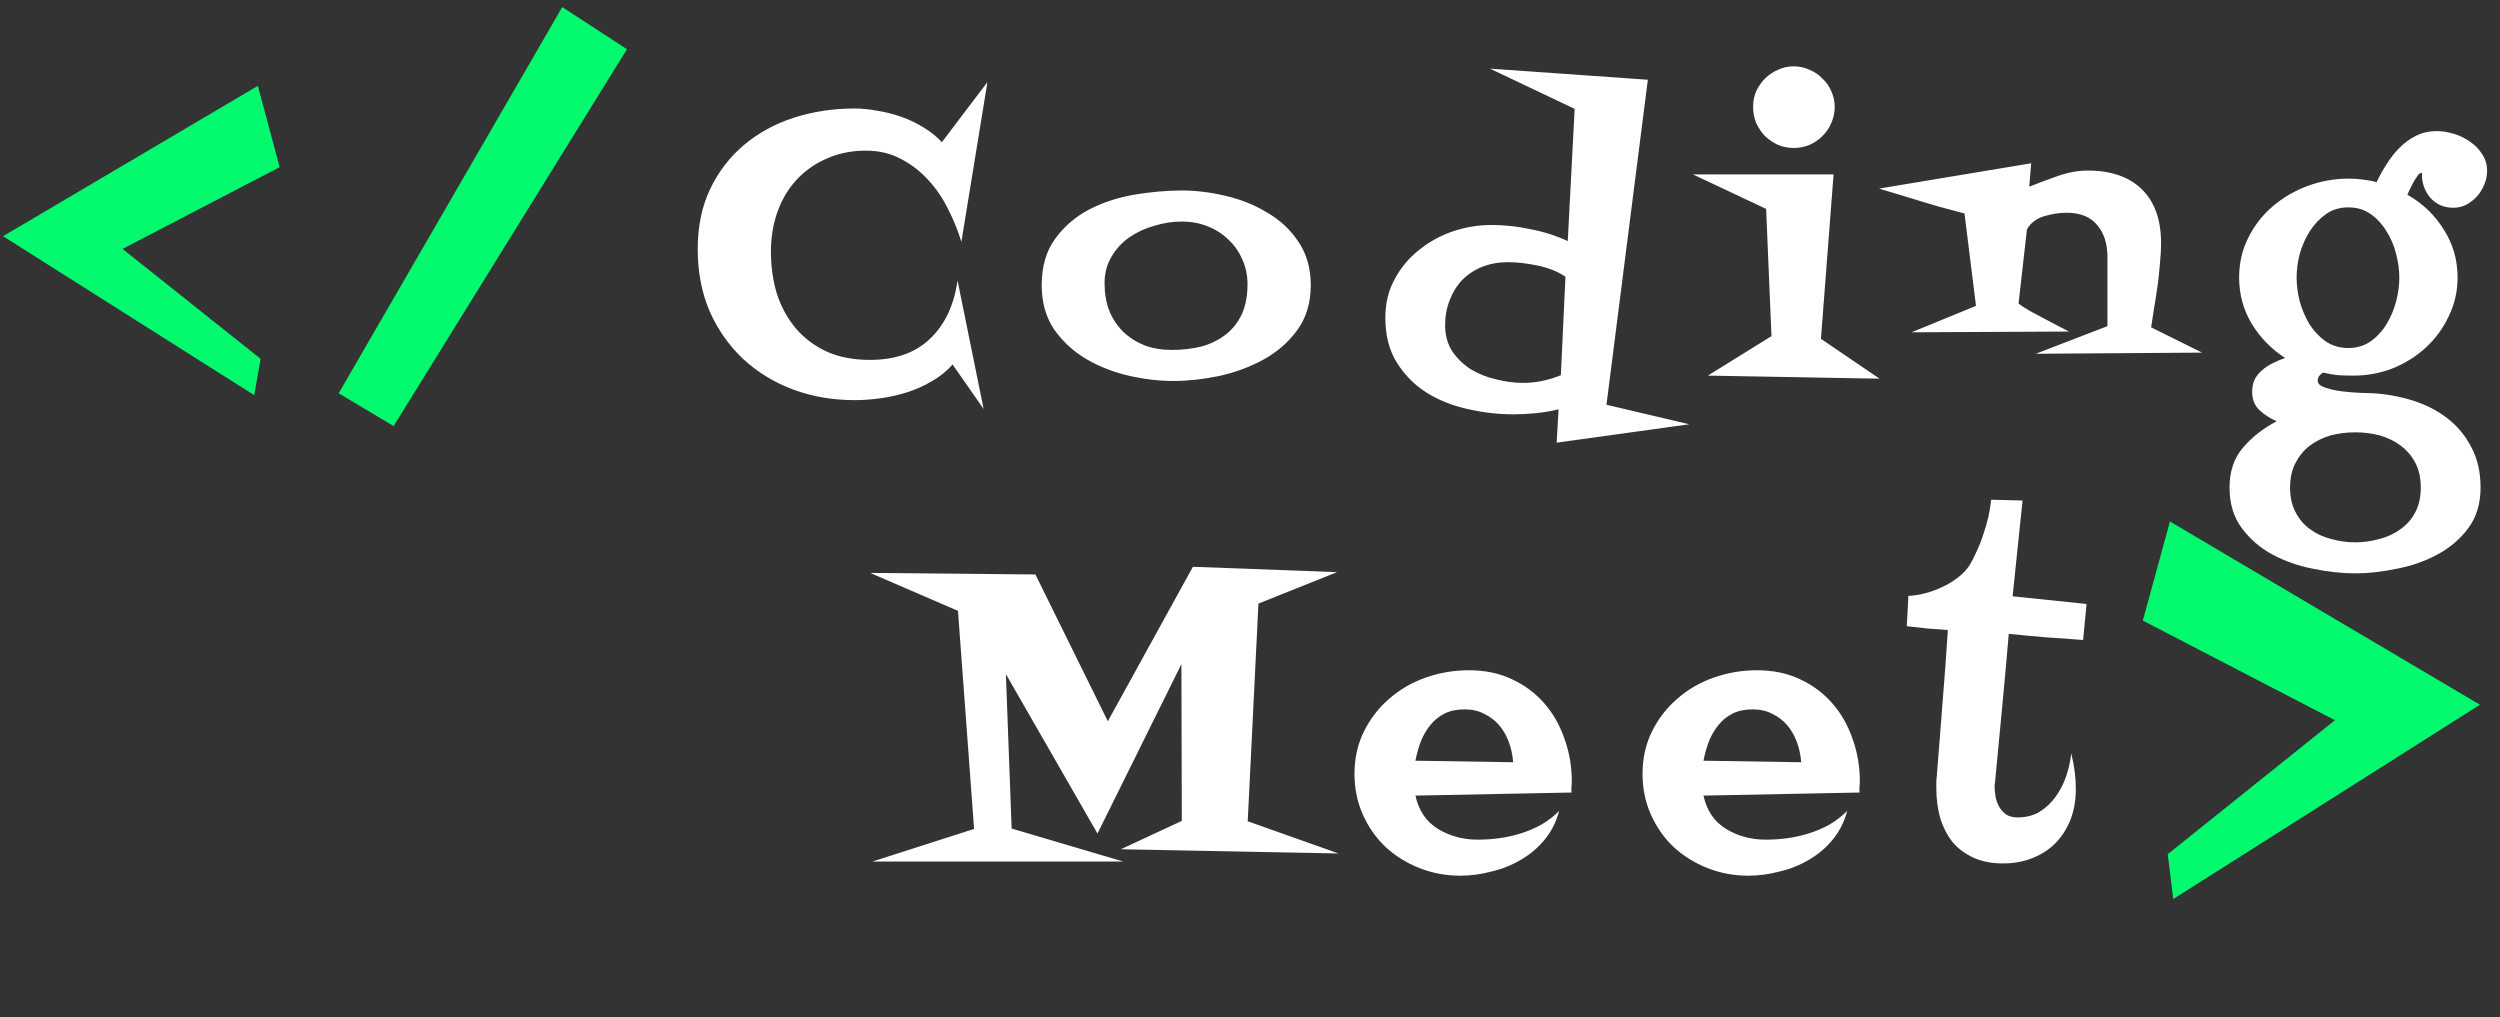 <svg width="172" height="70" viewBox="0 0 172 70" fill="none" xmlns="http://www.w3.org/2000/svg">
    <rect x="0" y="0" width="172" height="70" fill="#333333" stroke="none"/>
    <path
        d="M67.936 5.645L66.143 16.64C65.915 15.884 65.607 15.128 65.221 14.372C64.851 13.616 64.394 12.948 63.849 12.368C63.305 11.771 62.672 11.287 61.951 10.918C61.248 10.549 60.457 10.364 59.578 10.364C58.576 10.364 57.671 10.549 56.862 10.918C56.054 11.27 55.359 11.762 54.779 12.395C54.217 13.01 53.786 13.739 53.487 14.583C53.188 15.427 53.039 16.332 53.039 17.299C53.039 18.354 53.18 19.338 53.461 20.252C53.76 21.148 54.199 21.939 54.779 22.625C55.359 23.293 56.071 23.82 56.915 24.207C57.759 24.576 58.734 24.761 59.842 24.761C61.599 24.761 62.979 24.277 63.981 23.311C65.001 22.344 65.634 21.008 65.88 19.303L67.673 28.136L65.537 25.077C65.133 25.534 64.667 25.912 64.139 26.211C63.612 26.527 63.05 26.782 62.452 26.976C61.854 27.169 61.239 27.31 60.606 27.398C59.991 27.485 59.393 27.529 58.813 27.529C57.284 27.529 55.86 27.283 54.542 26.791C53.241 26.299 52.099 25.596 51.114 24.682C50.147 23.768 49.383 22.678 48.82 21.412C48.275 20.129 48.003 18.705 48.003 17.141C48.003 15.594 48.284 14.223 48.847 13.027C49.427 11.815 50.209 10.795 51.193 9.969C52.178 9.143 53.32 8.519 54.621 8.097C55.939 7.675 57.328 7.464 58.787 7.464C59.297 7.464 59.824 7.517 60.369 7.622C60.931 7.71 61.485 7.851 62.03 8.044C62.575 8.237 63.085 8.483 63.559 8.782C64.034 9.063 64.447 9.397 64.799 9.784L67.936 5.645ZM90.18 19.619C90.18 20.832 89.872 21.86 89.257 22.704C88.659 23.53 87.886 24.207 86.937 24.734C86.005 25.244 84.985 25.622 83.878 25.868C82.771 26.097 81.716 26.211 80.714 26.211C79.73 26.211 78.701 26.088 77.629 25.842C76.574 25.596 75.599 25.209 74.702 24.682C73.823 24.154 73.094 23.477 72.514 22.651C71.951 21.808 71.67 20.797 71.67 19.619C71.67 18.336 71.978 17.273 72.593 16.429C73.208 15.585 73.981 14.917 74.913 14.425C75.862 13.933 76.9 13.59 78.025 13.396C79.167 13.203 80.266 13.106 81.32 13.106C82.287 13.106 83.289 13.229 84.326 13.476C85.381 13.722 86.339 14.108 87.2 14.636C88.079 15.146 88.791 15.813 89.336 16.64C89.898 17.466 90.18 18.459 90.18 19.619ZM85.829 19.566C85.829 18.934 85.706 18.354 85.46 17.826C85.231 17.299 84.906 16.842 84.484 16.455C84.08 16.068 83.606 15.77 83.061 15.559C82.516 15.348 81.936 15.242 81.32 15.242C80.688 15.242 80.055 15.339 79.422 15.532C78.789 15.708 78.218 15.972 77.708 16.323C77.198 16.675 76.785 17.123 76.469 17.668C76.152 18.195 75.994 18.802 75.994 19.487C75.994 20.173 76.1 20.797 76.311 21.359C76.539 21.922 76.856 22.405 77.26 22.81C77.682 23.214 78.174 23.53 78.736 23.759C79.299 23.97 79.923 24.075 80.609 24.075C81.347 24.075 82.032 23.996 82.665 23.838C83.298 23.662 83.852 23.39 84.326 23.02C84.801 22.651 85.17 22.186 85.434 21.623C85.697 21.043 85.829 20.357 85.829 19.566ZM116.22 29.19L107.097 30.456L107.229 28.162C106.719 28.285 106.2 28.373 105.673 28.426C105.146 28.479 104.618 28.505 104.091 28.505C103.054 28.505 102.008 28.382 100.953 28.136C99.916 27.907 98.976 27.529 98.132 27.002C97.306 26.475 96.629 25.789 96.102 24.945C95.575 24.102 95.311 23.073 95.311 21.86C95.311 20.876 95.522 19.997 95.944 19.224C96.365 18.433 96.919 17.765 97.605 17.22C98.29 16.657 99.064 16.227 99.925 15.928C100.804 15.629 101.7 15.479 102.615 15.479C103.511 15.479 104.408 15.576 105.304 15.77C106.218 15.945 107.071 16.218 107.862 16.587L108.336 7.49L102.509 4.722L113.372 5.486L110.525 27.846L116.22 29.19ZM107.703 19.039C107.194 18.688 106.561 18.433 105.805 18.274C105.049 18.116 104.364 18.037 103.748 18.037C103.116 18.037 102.527 18.143 101.982 18.354C101.454 18.564 100.997 18.863 100.611 19.25C100.241 19.637 99.951 20.102 99.74 20.648C99.53 21.175 99.424 21.755 99.424 22.388C99.424 23.073 99.591 23.671 99.925 24.181C100.259 24.673 100.69 25.086 101.217 25.42C101.744 25.736 102.324 25.965 102.957 26.105C103.59 26.264 104.197 26.343 104.777 26.343C105.656 26.343 106.526 26.167 107.387 25.815L107.703 19.039ZM126.229 7.358C126.229 7.745 126.15 8.114 125.992 8.466C125.851 8.8 125.649 9.099 125.385 9.362C125.139 9.608 124.84 9.811 124.489 9.969C124.155 10.109 123.794 10.18 123.408 10.18C123.021 10.18 122.661 10.109 122.327 9.969C121.993 9.811 121.694 9.608 121.43 9.362C121.184 9.099 120.982 8.8 120.824 8.466C120.683 8.114 120.613 7.745 120.613 7.358C120.613 6.972 120.683 6.611 120.824 6.277C120.982 5.943 121.184 5.653 121.43 5.407C121.694 5.144 121.993 4.941 122.327 4.801C122.661 4.643 123.021 4.563 123.408 4.563C123.794 4.563 124.155 4.643 124.489 4.801C124.84 4.941 125.139 5.144 125.385 5.407C125.649 5.653 125.851 5.943 125.992 6.277C126.15 6.611 126.229 6.972 126.229 7.358ZM129.314 26.053L117.501 25.842L121.878 23.126L121.509 14.372L116.473 11.999H126.15L125.28 23.311L129.314 26.053ZM151.505 24.26L140.061 24.339L144.992 22.44V17.694C144.992 16.763 144.755 16.024 144.28 15.479C143.823 14.917 143.12 14.636 142.171 14.636C141.696 14.636 141.186 14.715 140.641 14.873C140.114 15.031 139.718 15.33 139.455 15.77L138.875 20.885C139.05 21.025 139.323 21.201 139.692 21.412C140.079 21.623 140.474 21.834 140.879 22.045C141.336 22.291 141.828 22.546 142.355 22.81L131.518 22.862L135.948 21.043L135.157 14.688C134.647 14.548 134.058 14.39 133.39 14.214C132.722 14.021 132.081 13.827 131.466 13.634C130.762 13.423 130.033 13.203 129.277 12.975L139.745 11.234L139.613 12.843C140.228 12.597 140.887 12.351 141.591 12.104C142.294 11.858 142.979 11.735 143.647 11.735C145.247 11.735 146.486 12.166 147.365 13.027C148.244 13.889 148.683 15.128 148.683 16.745C148.683 17.149 148.657 17.606 148.604 18.116C148.569 18.608 148.516 19.109 148.446 19.619C148.376 20.129 148.297 20.639 148.209 21.148C148.138 21.641 148.068 22.098 147.998 22.52L151.505 24.26ZM171.111 11.762C171.111 12.078 171.05 12.386 170.927 12.685C170.804 12.983 170.637 13.256 170.426 13.502C170.215 13.73 169.969 13.924 169.687 14.082C169.406 14.223 169.107 14.293 168.791 14.293C168.141 14.293 167.613 14.065 167.209 13.607C166.822 13.15 166.629 12.614 166.629 11.999V11.894C166.541 11.876 166.444 11.938 166.339 12.078C166.251 12.201 166.154 12.351 166.049 12.526C165.961 12.702 165.873 12.878 165.785 13.054C165.715 13.212 165.662 13.326 165.627 13.396C166.682 13.994 167.516 14.794 168.132 15.796C168.765 16.78 169.081 17.879 169.081 19.092C169.081 20.041 168.879 20.929 168.474 21.755C168.088 22.581 167.56 23.302 166.892 23.917C166.242 24.515 165.486 24.989 164.625 25.341C163.764 25.675 162.867 25.842 161.935 25.842C161.584 25.842 161.232 25.833 160.881 25.815C160.529 25.78 160.178 25.719 159.826 25.631C159.58 25.789 159.457 25.974 159.457 26.185C159.457 26.395 159.624 26.554 159.958 26.659C160.309 26.782 160.696 26.87 161.118 26.923C161.558 26.976 161.979 27.011 162.384 27.028C162.806 27.046 163.087 27.055 163.227 27.055C164.177 27.107 165.099 27.274 165.996 27.556C166.892 27.837 167.683 28.241 168.369 28.769C169.072 29.314 169.626 29.981 170.03 30.773C170.452 31.564 170.663 32.486 170.663 33.541C170.663 34.648 170.382 35.58 169.819 36.336C169.257 37.092 168.545 37.698 167.683 38.155C166.84 38.612 165.908 38.938 164.889 39.131C163.887 39.342 162.937 39.447 162.041 39.447C161.127 39.447 160.16 39.342 159.141 39.131C158.139 38.938 157.207 38.612 156.346 38.155C155.502 37.698 154.799 37.092 154.236 36.336C153.674 35.58 153.392 34.648 153.392 33.541C153.392 32.434 153.7 31.52 154.315 30.799C154.931 30.078 155.704 29.472 156.636 28.98C156.179 28.786 155.783 28.531 155.449 28.215C155.115 27.898 154.948 27.477 154.948 26.949C154.948 26.633 155.01 26.343 155.133 26.079C155.273 25.833 155.449 25.622 155.66 25.446C155.889 25.253 156.135 25.095 156.398 24.972C156.68 24.831 156.952 24.717 157.216 24.629C156.266 24.014 155.502 23.231 154.922 22.282C154.342 21.315 154.052 20.252 154.052 19.092C154.052 18.09 154.263 17.176 154.684 16.35C155.106 15.506 155.669 14.785 156.372 14.188C157.075 13.59 157.875 13.124 158.771 12.79C159.685 12.456 160.617 12.289 161.566 12.289C162.199 12.289 162.849 12.368 163.517 12.526C163.711 12.104 163.939 11.691 164.203 11.287C164.467 10.865 164.766 10.487 165.099 10.153C165.433 9.819 165.811 9.547 166.233 9.336C166.655 9.125 167.121 9.02 167.631 9.02C168.017 9.02 168.413 9.081 168.817 9.204C169.239 9.327 169.617 9.512 169.951 9.758C170.285 9.986 170.558 10.268 170.768 10.602C170.997 10.935 171.111 11.322 171.111 11.762ZM165.073 19.092C165.073 18.6 165.003 18.072 164.862 17.51C164.722 16.93 164.502 16.402 164.203 15.928C163.922 15.453 163.561 15.058 163.122 14.741C162.683 14.425 162.164 14.267 161.566 14.267C160.969 14.267 160.45 14.425 160.011 14.741C159.571 15.058 159.202 15.453 158.903 15.928C158.604 16.402 158.376 16.921 158.218 17.483C158.077 18.046 158.007 18.582 158.007 19.092C158.007 19.602 158.077 20.146 158.218 20.727C158.376 21.289 158.596 21.808 158.877 22.282C159.176 22.757 159.545 23.152 159.984 23.469C160.441 23.785 160.969 23.943 161.566 23.943C162.164 23.943 162.683 23.785 163.122 23.469C163.561 23.152 163.922 22.757 164.203 22.282C164.502 21.79 164.722 21.263 164.862 20.7C165.003 20.138 165.073 19.602 165.073 19.092ZM166.55 33.541C166.55 32.891 166.427 32.328 166.181 31.854C165.934 31.379 165.6 30.983 165.179 30.667C164.757 30.351 164.273 30.113 163.728 29.955C163.183 29.814 162.621 29.744 162.041 29.744C161.461 29.744 160.898 29.814 160.353 29.955C159.808 30.113 159.325 30.351 158.903 30.667C158.499 30.983 158.174 31.379 157.928 31.854C157.682 32.328 157.558 32.891 157.558 33.541C157.558 34.191 157.682 34.754 157.928 35.228C158.174 35.703 158.499 36.09 158.903 36.389C159.325 36.705 159.808 36.934 160.353 37.074C160.898 37.232 161.461 37.312 162.041 37.312C162.621 37.312 163.183 37.232 163.728 37.074C164.273 36.934 164.757 36.705 165.179 36.389C165.6 36.09 165.934 35.703 166.181 35.228C166.427 34.754 166.55 34.191 166.55 33.541Z"
        fill="white" />
    <path
        d="M92.092 58.718L77.115 58.428L81.308 56.477L81.281 45.693L75.507 57.347L69.205 46.378L69.601 57.004L77.274 59.272H60.029L67.017 57.031L65.909 42.028L59.871 39.417L71.236 39.523L76.219 49.621L82.072 38.995L91.987 39.364L86.581 41.527L85.843 56.503L92.092 58.718ZM108.139 53.787C108.139 53.91 108.13 54.033 108.113 54.157C108.113 54.279 108.113 54.403 108.113 54.526L97.381 54.737C97.61 55.774 98.128 56.538 98.937 57.031C99.746 57.523 100.66 57.769 101.679 57.769C102.171 57.769 102.672 57.734 103.182 57.663C103.692 57.593 104.193 57.479 104.685 57.321C105.177 57.162 105.643 56.96 106.082 56.714C106.522 56.45 106.917 56.143 107.269 55.791C107.076 56.529 106.75 57.18 106.293 57.742C105.836 58.305 105.291 58.771 104.659 59.14C104.043 59.509 103.367 59.782 102.628 59.957C101.908 60.151 101.187 60.247 100.466 60.247C99.482 60.247 98.541 60.072 97.645 59.72C96.766 59.368 95.993 58.885 95.325 58.27C94.674 57.654 94.156 56.916 93.769 56.055C93.382 55.194 93.189 54.253 93.189 53.234C93.189 52.161 93.409 51.186 93.848 50.307C94.287 49.428 94.868 48.681 95.588 48.066C96.309 47.433 97.144 46.95 98.093 46.615C99.042 46.282 100.036 46.114 101.073 46.114C102.162 46.114 103.138 46.317 103.999 46.721C104.878 47.125 105.625 47.679 106.241 48.382C106.856 49.085 107.322 49.903 107.638 50.834C107.972 51.748 108.139 52.733 108.139 53.787ZM104.105 52.443C104.07 51.968 103.973 51.511 103.815 51.072C103.657 50.632 103.437 50.245 103.156 49.911C102.874 49.577 102.532 49.314 102.127 49.12C101.741 48.909 101.284 48.804 100.756 48.804C100.229 48.804 99.772 48.901 99.385 49.094C98.998 49.287 98.673 49.551 98.409 49.885C98.146 50.201 97.926 50.579 97.75 51.019C97.592 51.441 97.469 51.88 97.381 52.337L104.105 52.443ZM127.957 53.787C127.957 53.91 127.948 54.033 127.93 54.157C127.93 54.279 127.93 54.403 127.93 54.526L117.199 54.737C117.427 55.774 117.946 56.538 118.754 57.031C119.563 57.523 120.477 57.769 121.497 57.769C121.989 57.769 122.49 57.734 123 57.663C123.509 57.593 124.01 57.479 124.503 57.321C124.995 57.162 125.461 56.96 125.9 56.714C126.339 56.45 126.735 56.143 127.086 55.791C126.893 56.529 126.568 57.18 126.111 57.742C125.654 58.305 125.109 58.771 124.476 59.14C123.861 59.509 123.184 59.782 122.446 59.957C121.725 60.151 121.004 60.247 120.284 60.247C119.299 60.247 118.359 60.072 117.462 59.72C116.584 59.368 115.81 58.885 115.142 58.27C114.492 57.654 113.973 56.916 113.586 56.055C113.2 55.194 113.006 54.253 113.006 53.234C113.006 52.161 113.226 51.186 113.666 50.307C114.105 49.428 114.685 48.681 115.406 48.066C116.127 47.433 116.961 46.95 117.911 46.615C118.86 46.282 119.853 46.114 120.89 46.114C121.98 46.114 122.956 46.317 123.817 46.721C124.696 47.125 125.443 47.679 126.058 48.382C126.673 49.085 127.139 49.903 127.456 50.834C127.79 51.748 127.957 52.733 127.957 53.787ZM123.922 52.443C123.887 51.968 123.791 51.511 123.632 51.072C123.474 50.632 123.254 50.245 122.973 49.911C122.692 49.577 122.349 49.314 121.945 49.12C121.558 48.909 121.101 48.804 120.574 48.804C120.046 48.804 119.589 48.901 119.203 49.094C118.816 49.287 118.491 49.551 118.227 49.885C117.963 50.201 117.744 50.579 117.568 51.019C117.41 51.441 117.287 51.88 117.199 52.337L123.922 52.443ZM143.555 41.553L143.318 44.032C142.457 43.961 141.604 43.9 140.761 43.847C139.917 43.777 139.064 43.697 138.203 43.61C138.062 45.279 137.913 46.941 137.755 48.593C137.596 50.245 137.438 51.907 137.28 53.576C137.28 53.664 137.271 53.752 137.254 53.84C137.236 53.928 137.227 54.016 137.227 54.104C137.227 54.35 137.254 54.605 137.306 54.868C137.359 55.114 137.447 55.343 137.57 55.554C137.693 55.747 137.851 55.914 138.045 56.055C138.256 56.178 138.511 56.239 138.809 56.239C139.389 56.239 139.899 56.108 140.339 55.844C140.778 55.563 141.147 55.211 141.446 54.789C141.745 54.367 141.982 53.902 142.158 53.392C142.334 52.864 142.448 52.346 142.501 51.836C142.712 52.662 142.817 53.48 142.817 54.288C142.817 55.062 142.694 55.765 142.448 56.398C142.202 57.013 141.859 57.549 141.42 58.006C140.98 58.446 140.453 58.788 139.838 59.034C139.222 59.281 138.546 59.404 137.807 59.404C137.034 59.404 136.357 59.272 135.777 59.008C135.197 58.744 134.714 58.384 134.327 57.927C133.958 57.452 133.677 56.899 133.483 56.266C133.307 55.633 133.22 54.956 133.22 54.236C133.22 54.095 133.22 53.963 133.22 53.84C133.22 53.717 133.228 53.585 133.246 53.445C133.387 51.739 133.518 50.061 133.641 48.408C133.782 46.739 133.905 45.051 134.011 43.346C133.536 43.311 133.061 43.276 132.587 43.24C132.13 43.188 131.664 43.135 131.189 43.082L131.295 40.999C131.664 40.982 132.051 40.92 132.455 40.815C132.859 40.709 133.246 40.569 133.615 40.393C134.002 40.217 134.353 40.006 134.67 39.76C135.004 39.514 135.276 39.233 135.487 38.916C135.68 38.6 135.856 38.257 136.014 37.888C136.19 37.519 136.34 37.132 136.463 36.728C136.603 36.324 136.718 35.928 136.805 35.541C136.893 35.137 136.955 34.75 136.99 34.381L139.152 34.434L138.467 41.026L143.555 41.553Z"
        fill="white" />
    <path
        d="M170.62 48.485L149.521 61.853L149.14 58.768L160.642 49.551L147.426 42.696L149.292 35.878L170.62 48.485Z"
        fill="#03FA6E" />
    <path d="M43.135 3.387L27.08 29.314L23.301 27.059L38.682 0.486L43.135 3.387Z"
        fill="#03FA6E" />
    <path
        d="M19.241 11.5L8.429 17.125L17.929 24.688L17.491 27.188L0.21 16.25L17.741 5.906L19.241 11.5Z"
        fill="#03FA6E" />
</svg>
